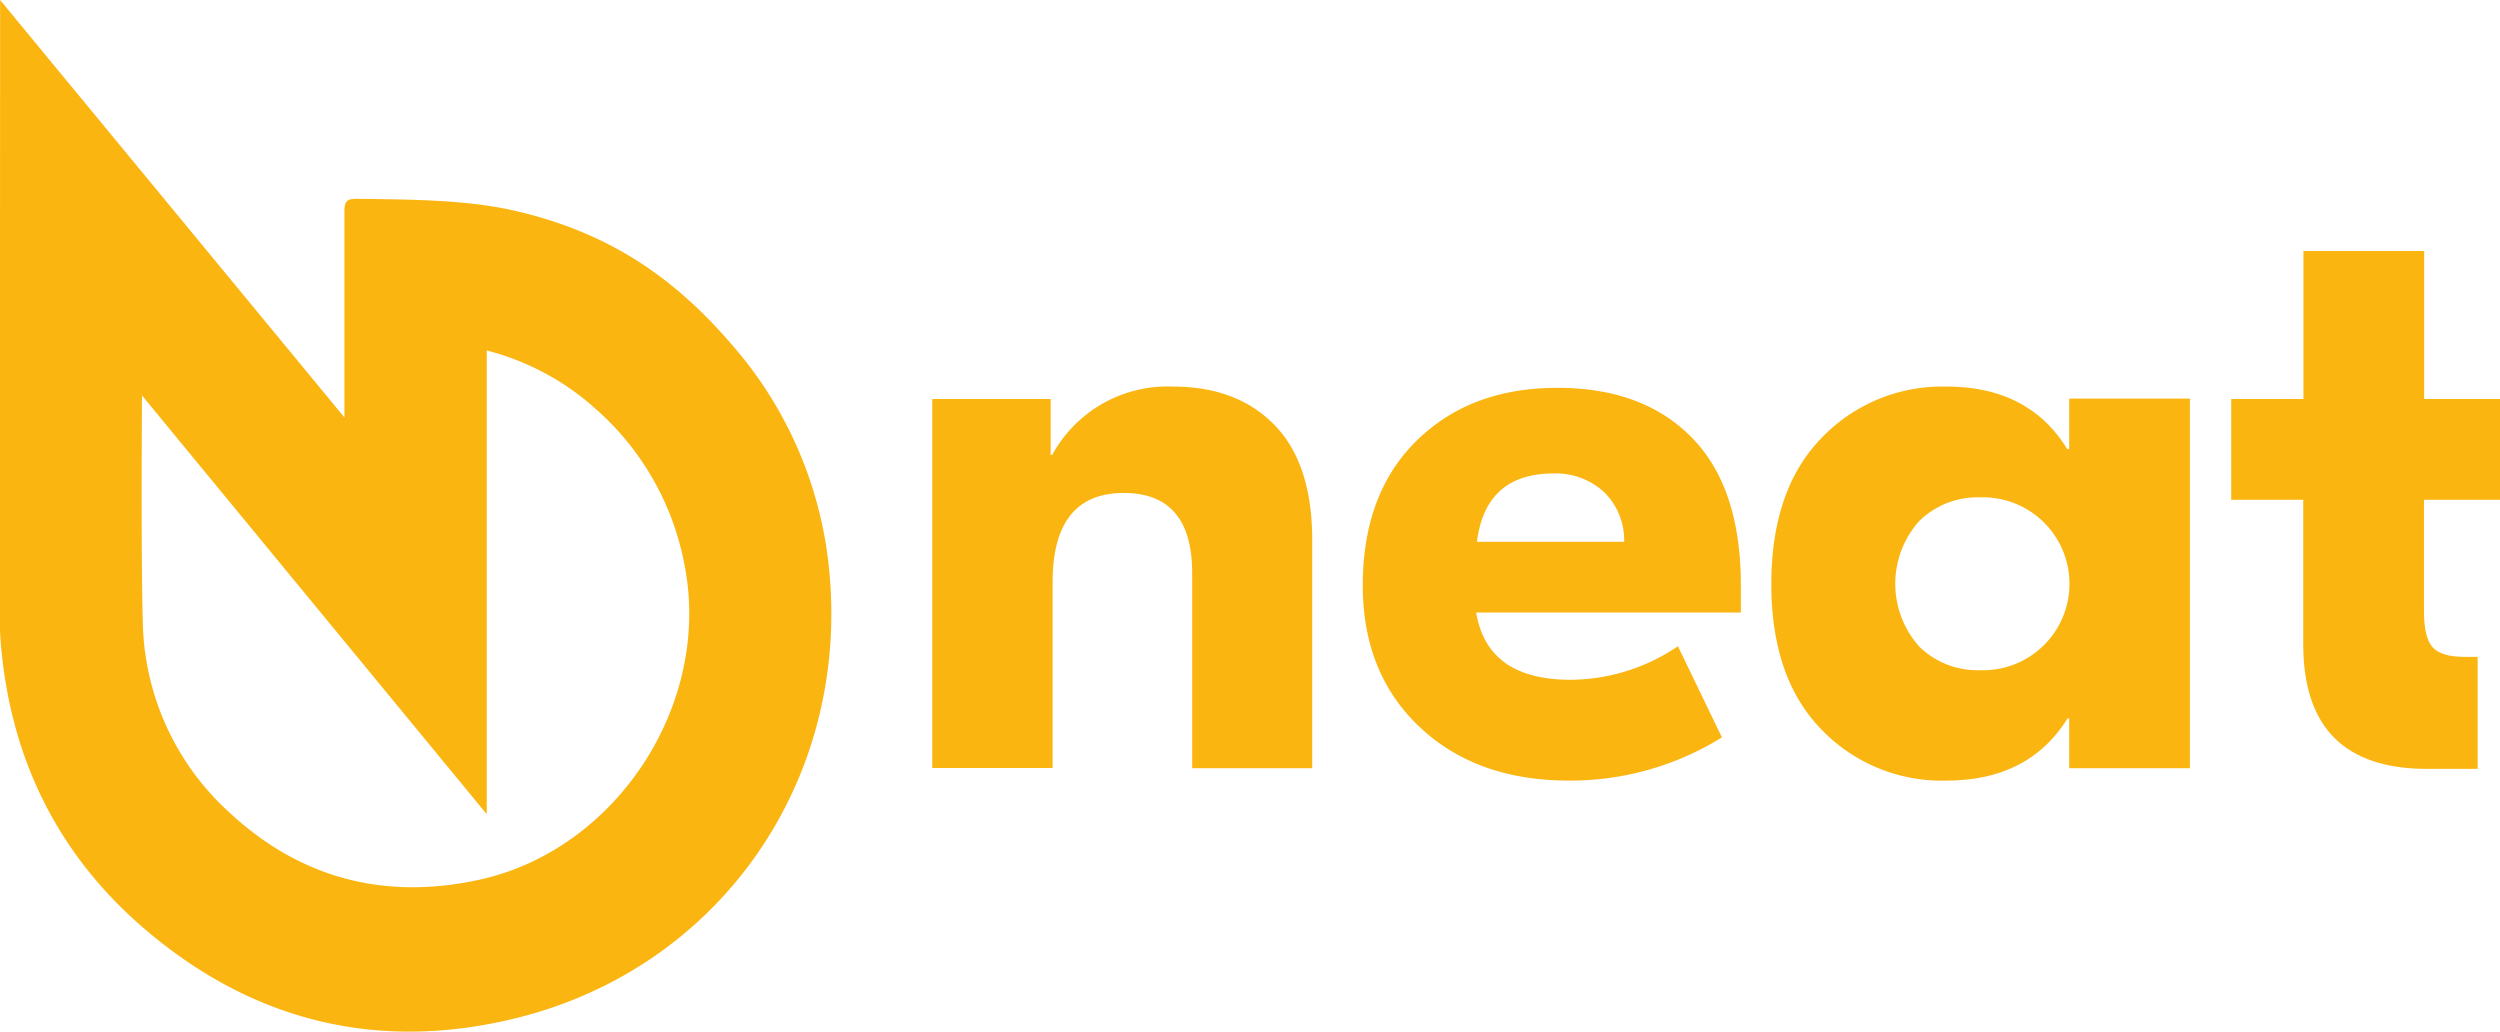 <svg id="Calque_1" data-name="Calque 1" xmlns="http://www.w3.org/2000/svg" viewBox="0 0 256.15 105.7"><defs><style>.cls-1{fill:#fab511;}</style></defs><path class="cls-1" d="M166.18,367q6.56,0,10.4,3.94t3.86,11.72v23.44h-12.3v-20q0-8.19-7-8.2-7.31,0-7.3,9.18v19H141.51V368.27h12.13V374h.16A13.45,13.45,0,0,1,166.18,367Z" transform="translate(-45.99 -327.39)"/><path class="cls-1" d="M205.6,367.13q8.76,0,13.76,5.12t5,15.12v2.78H197.24q1.14,6.89,9.67,6.89a19.76,19.76,0,0,0,11-3.44l4.51,9.34a29.41,29.41,0,0,1-15.66,4.43q-9.5,0-15.32-5.5t-5.82-14.5q0-9.42,5.53-14.84T205.6,367.13Zm-.41,8.77q-7,0-7.87,7H212.4a6.87,6.87,0,0,0-2.09-5.12A7.28,7.28,0,0,0,205.19,375.9Z" transform="translate(-45.99 -327.39)"/><path class="cls-1" d="M245.43,407.37a17.11,17.11,0,0,1-12.87-5.29q-5.09-5.28-5.08-14.88t5.08-14.87A17.11,17.11,0,0,1,245.43,367q8.43,0,12.37,6.4H258v-5.17h12.37v37.87H258V401h-.17Q253.87,407.36,245.43,407.37Zm3.44-11.31a8.86,8.86,0,1,0,0-17.71,8.52,8.52,0,0,0-6.23,2.42,9.65,9.65,0,0,0,0,12.87A8.52,8.52,0,0,0,248.87,396.06Z" transform="translate(-45.99 -327.39)"/><path class="cls-1" d="M302.14,378.6h-7.79V390q0,2.7.87,3.69c.57.65,1.65,1,3.23,1h1.4v11.48h-5.17q-12.71,0-12.7-12.79V378.6H274.6V368.27H282V353.11h12.37v15.16h7.79Z" transform="translate(-45.99 -327.39)"/><path class="cls-1" d="M46,327.39l35.28,42.77s0-14.67,0-21.15c0-1,.28-1.26,1.26-1.25,5,.07,11,.06,16,1.18,9.32,2.1,16.17,6.48,22.38,13.7a41,41,0,0,1,10.07,23.62c1.88,21.3-11.26,40.21-31.93,45.4-14.31,3.59-27.29.39-38.46-9.27-8.8-7.62-13.54-17.42-14.52-29q-.15-1.8-.15-3.6C46,369.11,46,327.39,46,327.39Zm14.54,40.52s-.12,15.78.08,23.17a27,27,0,0,0,8.8,19.49c7.22,6.74,15.79,9.06,25.49,7,14.21-3,24-18,21.23-32.21a28.21,28.21,0,0,0-9.1-16.06,26.5,26.5,0,0,0-11.18-6v47.51Z" transform="translate(-45.99 -327.39)"/></svg>